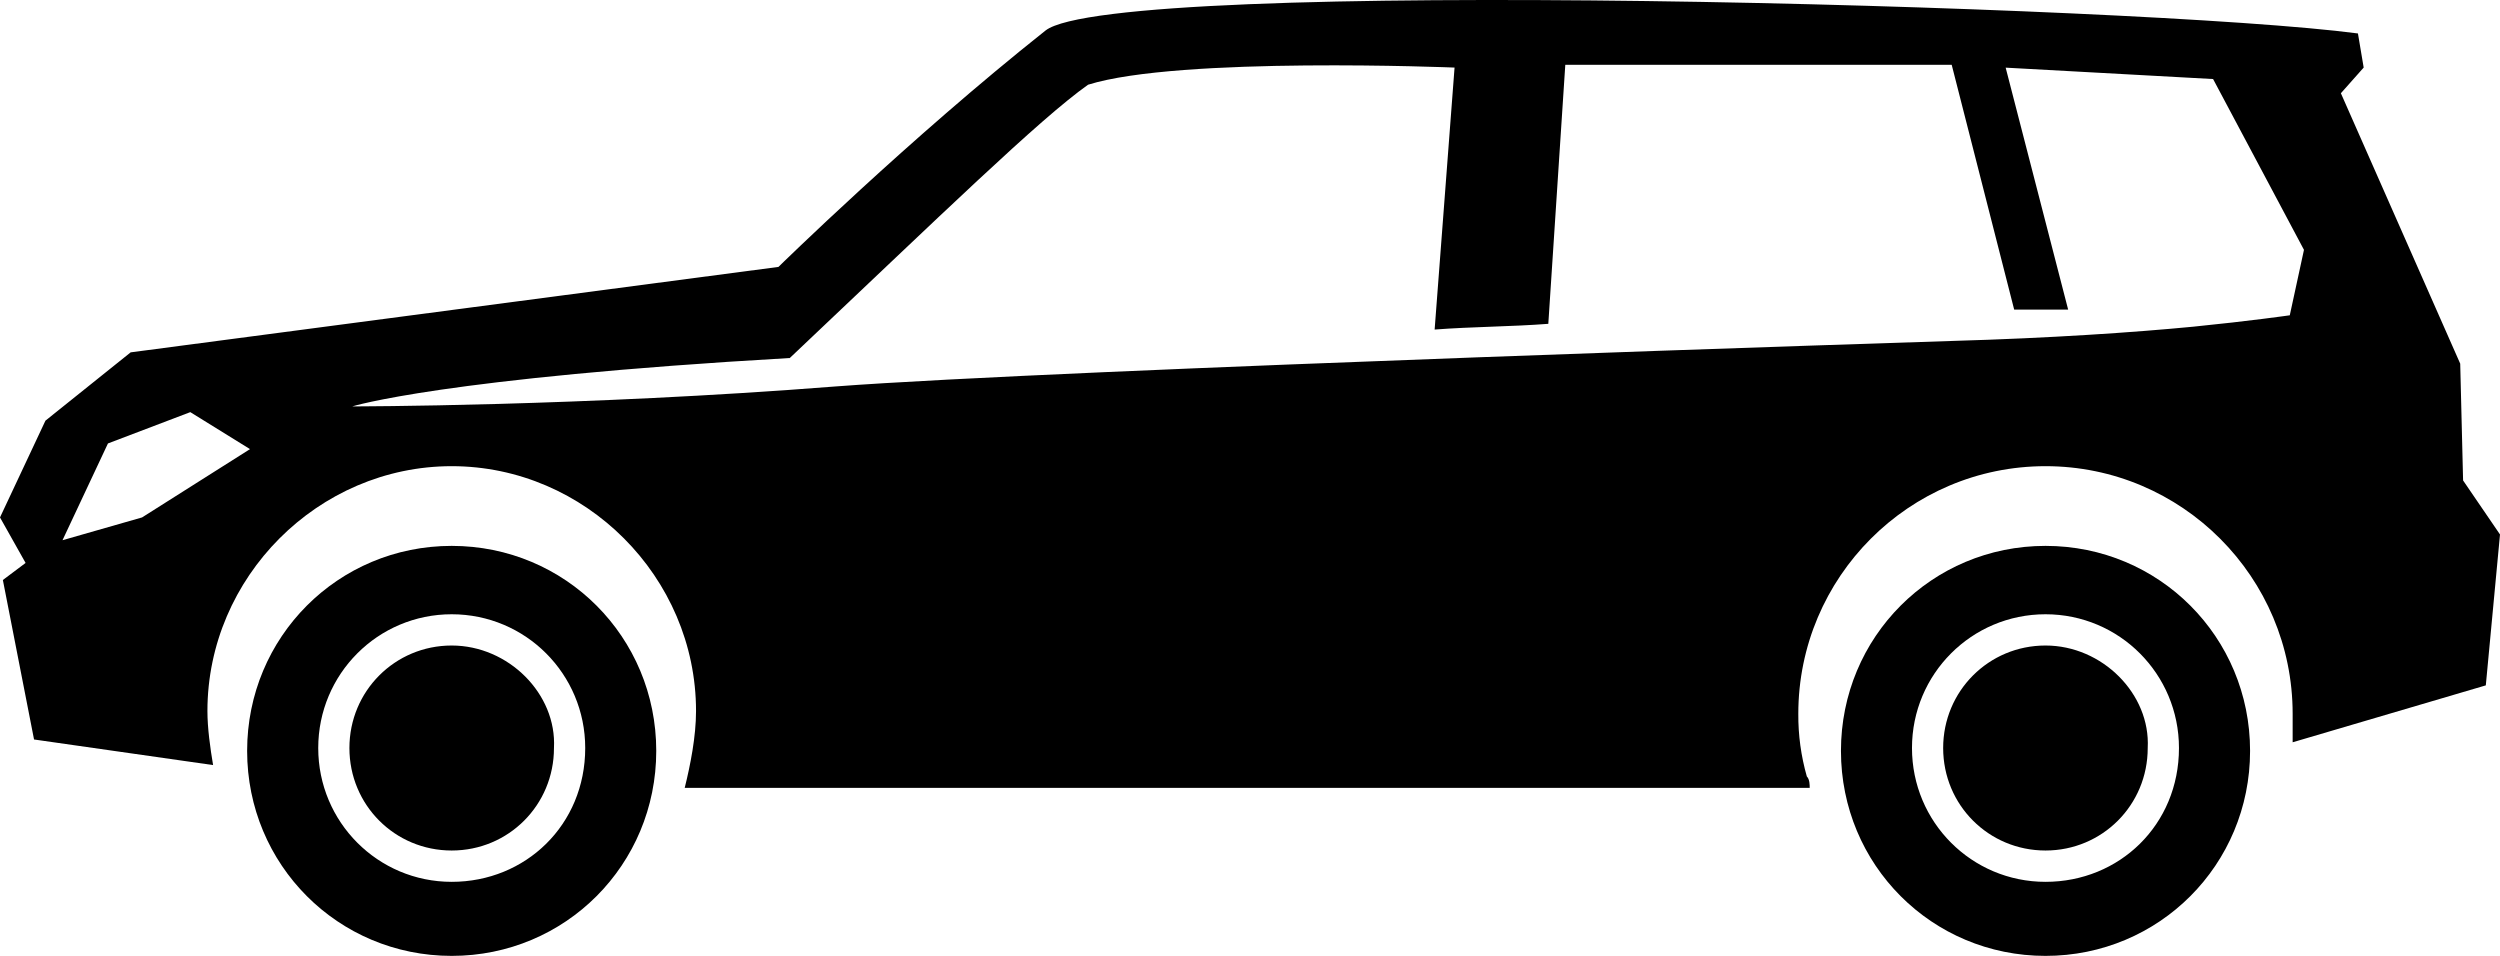 <svg width="34" height="13" viewBox="0 0 34 13" fill="none" xmlns="http://www.w3.org/2000/svg">
<g clip-path="url(#clip0_669_1825)">
<path d="M6.143 7.424C4.598 7.424 3.361 8.663 3.361 10.212C3.361 11.761 4.598 13 6.143 13C7.689 13 8.925 11.761 8.925 10.212C8.925 8.663 7.689 7.424 6.143 7.424ZM6.143 11.993C5.139 11.993 4.328 11.18 4.328 10.173C4.328 9.167 5.139 8.354 6.143 8.354C7.148 8.354 7.959 9.167 7.959 10.173C7.959 11.219 7.148 11.993 6.143 11.993Z" fill="black"/>
<path d="M6.143 8.779C5.371 8.779 4.752 9.399 4.752 10.173C4.752 10.948 5.37 11.567 6.143 11.567C6.916 11.567 7.534 10.948 7.534 10.173C7.573 9.438 6.916 8.779 6.143 8.779Z" fill="black"/>
<path d="M33.498 6.534L33.459 4.946L31.836 1.268L32.146 0.919L32.068 0.455C29.132 0.068 15.145 -0.32 14.218 0.416C12.364 1.887 10.587 3.63 10.587 3.63L1.777 4.792L0.618 5.721L0 7.037L0.348 7.656L0.039 7.888L0.463 10.057L2.898 10.405C2.859 10.173 2.821 9.902 2.821 9.67C2.821 7.85 4.327 6.34 6.143 6.34C7.96 6.34 9.466 7.849 9.466 9.67C9.466 10.018 9.389 10.405 9.312 10.715H24.612C24.612 10.676 24.612 10.599 24.573 10.56C24.494 10.283 24.455 9.996 24.457 9.708C24.457 7.85 25.964 6.34 27.819 6.34C29.673 6.34 31.18 7.849 31.18 9.708V10.095L33.807 9.321L34 7.269L33.498 6.534ZM1.932 7.037L0.85 7.347L1.468 6.031L2.588 5.605L3.4 6.108L1.932 7.037ZM4.791 5.527C4.791 5.527 6.027 5.14 10.741 4.869C12.789 2.933 14.141 1.616 14.798 1.152C16.034 0.765 19.782 0.919 19.782 0.919L19.511 4.482C20.014 4.443 20.554 4.443 21.057 4.404L21.288 0.881H26.543L27.393 4.211H28.127L27.277 0.92L30.098 1.075L31.334 3.398L31.141 4.288C31.141 4.288 30.6 4.366 29.828 4.443C29.016 4.521 27.896 4.598 26.544 4.637C26.544 4.637 14.412 5.024 11.36 5.256C7.921 5.527 4.791 5.527 4.791 5.527Z" fill="black"/>
<path d="M27.819 7.424C26.273 7.424 25.037 8.663 25.037 10.212C25.037 11.761 26.273 13 27.819 13C29.364 13 30.601 11.761 30.601 10.212C30.601 8.663 29.364 7.424 27.819 7.424ZM27.819 11.993C26.814 11.993 26.003 11.18 26.003 10.173C26.003 9.167 26.814 8.354 27.819 8.354C28.823 8.354 29.634 9.167 29.634 10.173C29.634 11.219 28.823 11.993 27.819 11.993Z" fill="black"/>
<path d="M27.819 8.779C27.046 8.779 26.427 9.399 26.427 10.173C26.427 10.948 27.046 11.567 27.819 11.567C28.591 11.567 29.209 10.948 29.209 10.173C29.248 9.438 28.591 8.779 27.819 8.779Z" fill="black"/>
</g>
<defs>
<clipPath id="clip0_669_1825">
<rect width="34" height="13" fill="white"/>
</clipPath>
</defs>
</svg>
